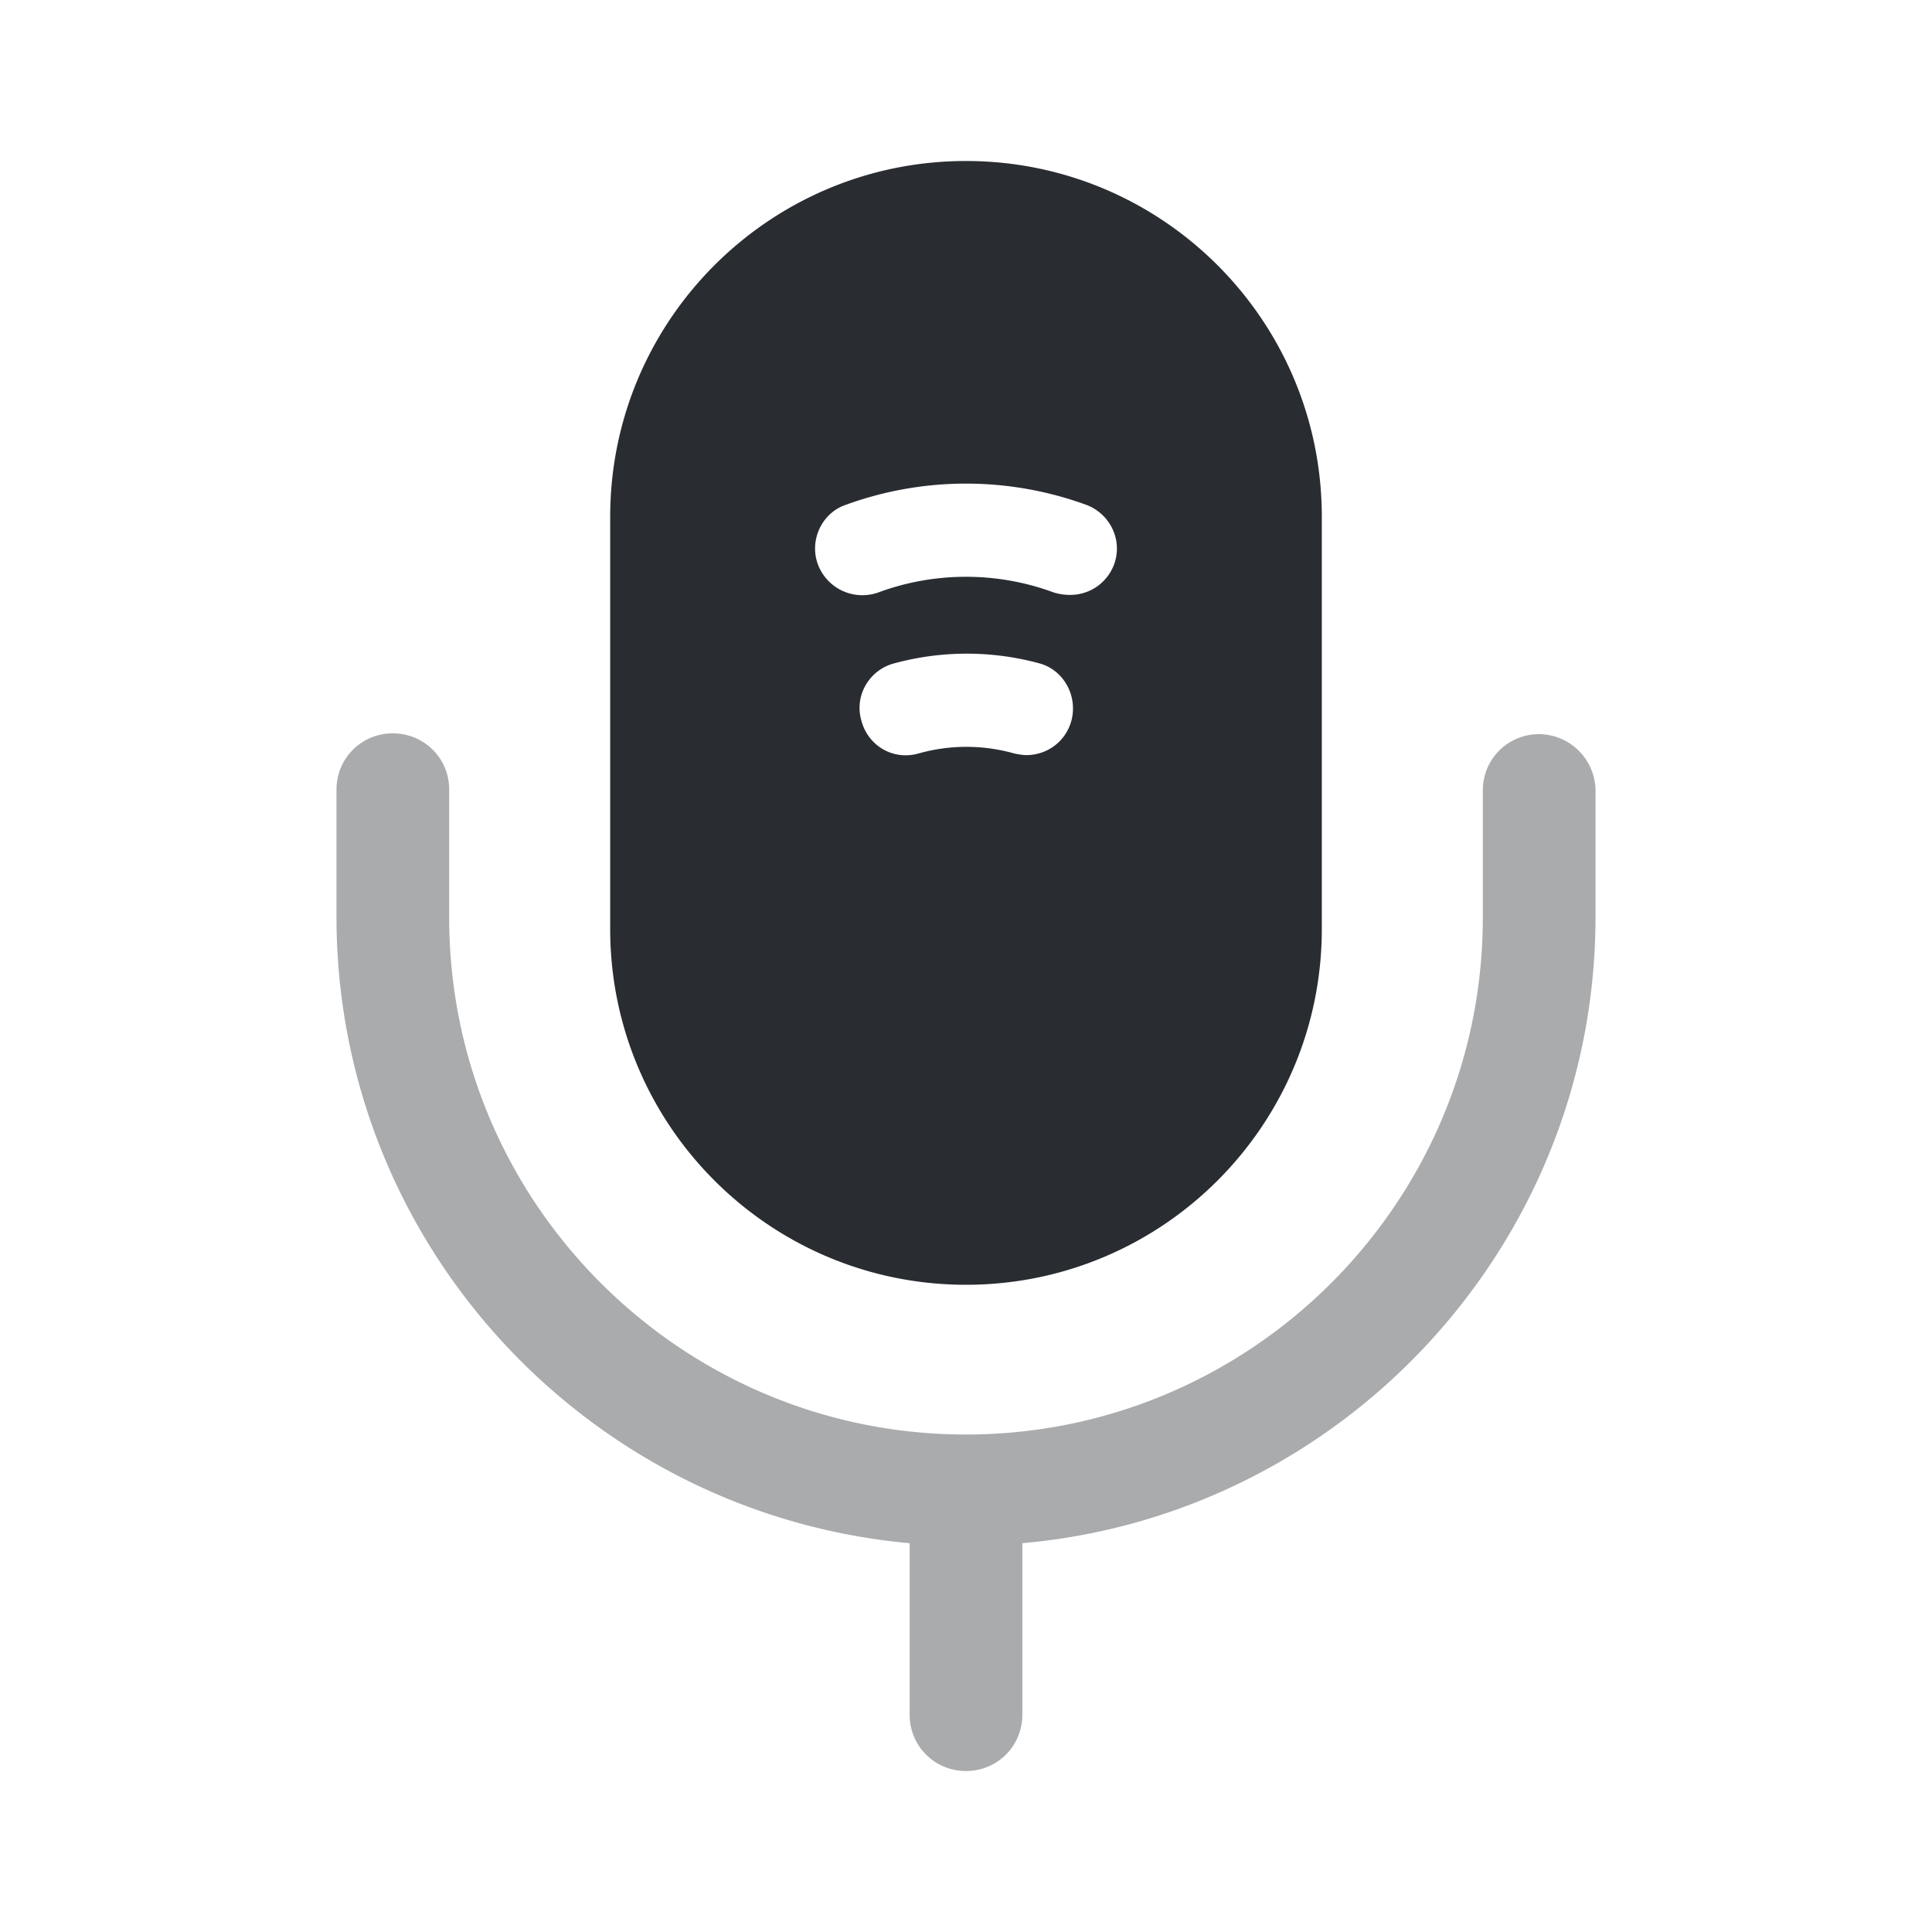 <svg xmlns="http://www.w3.org/2000/svg" width="24" height="24" fill="none"><path fill="#292D32" d="M19.12 9.12c-.39 0-.7.31-.7.7v1.58c0 3.54-2.88 6.42-6.42 6.42s-6.42-2.88-6.42-6.42V9.81c0-.39-.31-.7-.7-.7-.39 0-.7.31-.7.7v1.58c0 4.07 3.13 7.42 7.12 7.78v2.13c0 .39.31.7.7.7.39 0 .7-.31.7-.7v-2.13c3.98-.35 7.12-3.71 7.12-7.78V9.81a.707.707 0 0 0-.7-.69Z" opacity=".4"/><path fill="#292D32" d="M12 2C9.56 2 7.58 3.98 7.58 6.42v5.12c0 2.44 1.98 4.42 4.42 4.42s4.42-1.98 4.42-4.42V6.42C16.42 3.98 14.44 2 12 2Zm1.31 6.95c-.07.26-.3.43-.56.43-.05 0-.1-.01-.15-.02-.39-.11-.8-.11-1.19 0-.32.09-.63-.1-.71-.41-.09-.31.1-.63.41-.71.59-.16 1.21-.16 1.8 0 .3.08.48.4.4.71Zm.53-1.94a.58.58 0 0 1-.55.38c-.07 0-.13-.01-.2-.03-.7-.26-1.48-.26-2.18 0a.59.59 0 0 1-.75-.35c-.11-.3.05-.64.35-.74a4.36 4.36 0 0 1 2.98 0c.3.11.46.44.35.74Z"/></svg>